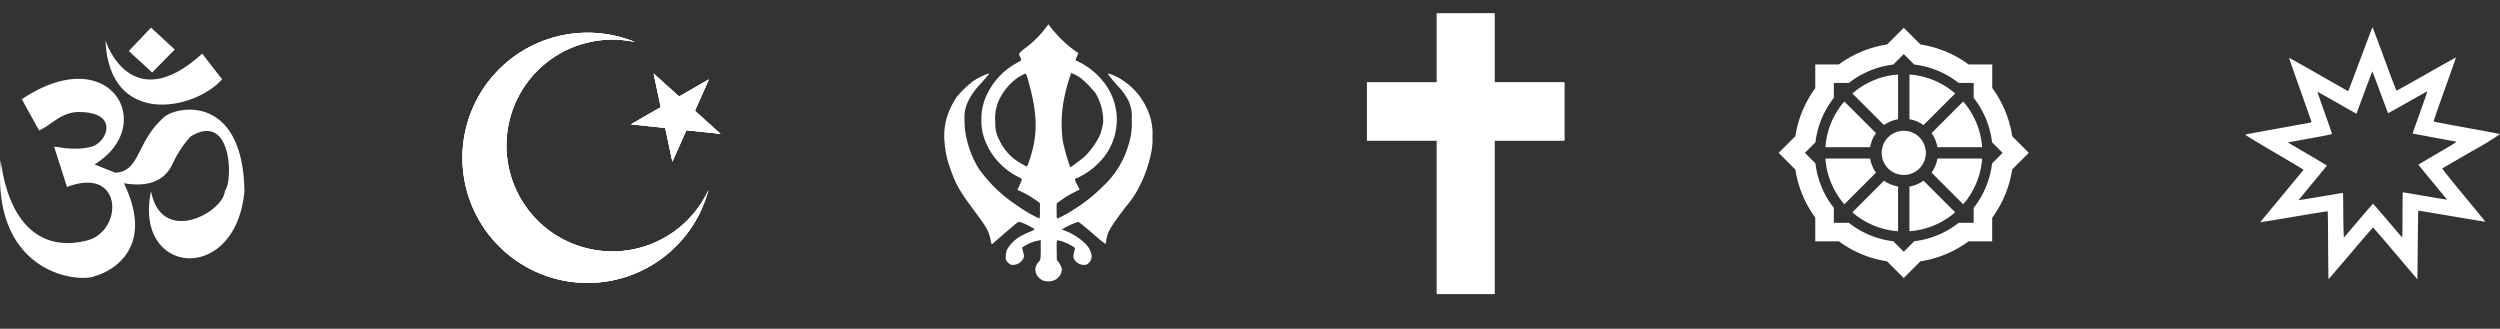 <svg xmlns="http://www.w3.org/2000/svg" width="455.393" height="59.878" viewBox="0 0 455.393 59.878">
  <rect x="0" y="0" width="455.393" height="59.878" fill="#333333" stroke="none"/>
  <g id="Group_33" data-name="Group 33" transform="translate(-453 -114.285)">
    <g id="hinduism" transform="translate(453 119.324)">
      <path id="path2396_1_" d="M1747.807,1392.957l-4.048,4.254,4.255,3.911,4.116-4.186-4.323-3.979Z" transform="translate(-1720.299 -1392.957)" fill="#fff"/>
      <path id="path3168_1_" d="M1724.768,1403.372s4.528,14.272,17.634,2.4c.069.068,3.568,4.665,3.637,4.665-5.078,5.7-20.585,8.783-21.271-7.067Z" transform="translate(-1705.562 -1401.039)" fill="#fff"/>
      <path id="path3170_1_" d="M1646.148,1443.987l-3.156-5.695c16.148-10.841,24.885,4.8,13.243,11.871l3.774,1.509c4.506-.185,3.858-5.543,8.646-9.881,1.807-2.174,14.592-5.032,14.89,13.243-1.556,17.155-20.266,15.439-17.017,0,1.944,10.132,13.357,3.728,13.45-.069,1.486-1.577,1.4-14.546-6.245-9.881a19.487,19.487,0,0,0-3.225,4.872c-.5.983-2.092,4.82-8.92,3.637,6.37,13.171-4.179,16.668-5.214,16.88-2.675,1.346-18.963-.11-17.224-21.066,1.4,10.979,6.915,16.844,15.714,14.615,6.661-1.686,6.633-13.678-3.637-9.744l-2.333-7.274c-.1-.308,3.3.865,6.793-.068,2.833-.758,5.174-6.293-2.265-6.313-3.259-.008-4.849,2.241-7.274,3.362Z" transform="translate(-1639.019 -1425.255)" fill="#fff"/>
    </g>
    <g id="Islam" transform="translate(528.892 134.688) rotate(-30)">
      <g id="path74_1_" transform="translate(0 0)">
        <path id="path27_1_" d="M1238.482,1335.331a19.293,19.293,0,0,1,29.37-24.453,22.786,22.786,0,1,0-1.9,30.054q-.44.309-.9.6a19.3,19.3,0,0,1-26.568-6.2Z" transform="translate(-1227.045 -1302.034)" fill="#fff"/>
        <path id="path58_1_" d="M1238.482,1335.331a19.293,19.293,0,0,1,29.37-24.453,22.786,22.786,0,1,0-1.9,30.054q-.44.309-.9.6a19.3,19.3,0,0,1-26.568-6.2Z" transform="translate(-1227.045 -1302.034)" fill="#fff"/>
        <path id="path83_1_" d="M1238.482,1335.331a19.293,19.293,0,0,1,29.37-24.453,22.786,22.786,0,1,0-1.9,30.054q-.44.309-.9.6a19.3,19.3,0,0,1-26.568-6.2Z" transform="translate(-1227.045 -1302.034)" fill="#fff"/>
      </g>
      <g id="polygon303_1_" transform="translate(32.697 15.517)">
        <path id="polygon165_1_" d="M1379.282,1377.261l1.934-5.951,1.933,5.951h6.257l-5.062,3.694,1.933,5.959-5.062-3.674-5.062,3.68,1.934-5.966-5.062-3.693Z" transform="translate(-1373.025 -1371.31)" fill="#fff"/>
        <path id="polygon256_1_" d="M1379.282,1377.261l1.934-5.951,1.933,5.951h6.257l-5.062,3.694,1.933,5.959-5.062-3.674-5.062,3.68,1.934-5.966-5.062-3.693Z" transform="translate(-1373.025 -1371.31)" fill="#fff"/>
        <path id="polygon287_1_" d="M1379.282,1377.261l1.934-5.951,1.933,5.951h6.257l-5.062,3.694,1.933,5.959-5.062-3.674-5.062,3.68,1.934-5.966-5.062-3.693Z" transform="translate(-1373.025 -1371.31)" fill="#fff"/>
      </g>
    </g>
    <path id="sikh" d="M140.971,1027.138a18.559,18.559,0,0,1-3.417,3.326,5.243,5.243,0,0,0-1.2,1.088,1.759,1.759,0,0,0,.19.517c.213.419.236.624.1.746-.053.038-.426.251-.822.472a12.583,12.583,0,0,0-5.137,5.35,9.921,9.921,0,0,0-1.179,4.916,9.773,9.773,0,0,0,.495,3.326,12.4,12.4,0,0,0,6.187,7.07c.4.205.7.4.7.472a8.207,8.207,0,0,1-.411,1.012l-.4.9.654.289a18.841,18.841,0,0,1,2.816,1.667l.616.442v1.393a6.158,6.158,0,0,1-.076,1.438,24.883,24.883,0,0,1-4.147-2.435,26.118,26.118,0,0,1-6.864-6.59,17.292,17.292,0,0,1-2.154-5.083,14.115,14.115,0,0,1-.487-3.889,6.677,6.677,0,0,1,.715-3.493,12.822,12.822,0,0,1,2.268-3.128c1.431-1.644,1.575-1.826,1.446-1.826a10.932,10.932,0,0,0-3.059,1.552,18.392,18.392,0,0,0-2.8,2.74,14.477,14.477,0,0,0-1.659,3.311,11.653,11.653,0,0,0-.533,5.106,16.245,16.245,0,0,0,.951,4.414c1.081,3.135,1.674,4.186,4.794,8.371,1.963,2.641,2.306,3.265,2.633,4.863a6.406,6.406,0,0,0,.183.761c.023.015.137-.053.251-.152.647-.6,3.28-2.869,3.9-3.364a3.866,3.866,0,0,1,.837-.586,10.309,10.309,0,0,1,1.994.86c1.05.578,1.065.495-.1,1-.563.251-1.256.578-1.545.738a6.608,6.608,0,0,0-2.565,2.534,4.1,4.1,0,0,0-.19,1.75,1.9,1.9,0,0,0,.974.959,2.121,2.121,0,0,0,2.275-1.294c.076-.266.069-.4-.107-1.073l-.19-.776.35-.221a7.732,7.732,0,0,1,2.816-1.088l.243-.046v1.621a13.822,13.822,0,0,1-.076,1.864,1.659,1.659,0,0,1-.335.548,1.9,1.9,0,0,0-.464,1.986,2.431,2.431,0,0,0,1.446,1.4,2.913,2.913,0,0,0,1.971-.145,2.224,2.224,0,0,0,1.3-2,4,4,0,0,0-.7-1.393l-.213-.259-.023-1.629c-.03-1.956-.023-2.009.312-1.941a8.446,8.446,0,0,1,3.021,1.385,5.269,5.269,0,0,1-.152.693c-.19.723-.19,1,0,1.362a2.116,2.116,0,0,0,2.192,1,1.711,1.711,0,0,0,.966-1.834,3.96,3.96,0,0,0-1.248-2.123,10.487,10.487,0,0,0-3.607-2.245l-.525-.221.175-.13a13.651,13.651,0,0,1,2.176-1.05l.624-.221.4.289c.221.152,1.324,1.081,2.458,2.047a23.339,23.339,0,0,0,2.1,1.7,2.949,2.949,0,0,0,.145-.693c.2-1.484.731-2.389,3.668-6.233a16.554,16.554,0,0,0,2.3-3.44,24.172,24.172,0,0,0,2.268-6.545,12.2,12.2,0,0,0,.175-2.626,10.722,10.722,0,0,0-.624-4.178,12.292,12.292,0,0,0-5.388-6.461,7.681,7.681,0,0,0-2.077-.875c-.137.03.35.662,1.728,2.23a11.244,11.244,0,0,1,1.986,2.74,6.768,6.768,0,0,1,.594,3.394,12.472,12.472,0,0,1-.555,4.513,16.363,16.363,0,0,1-4.634,7.625,29.746,29.746,0,0,1-5.319,4.246,22,22,0,0,1-3.067,1.69c-.084-.031-.107-.327-.107-1.408v-1.37l.746-.533a18.557,18.557,0,0,1,2.686-1.606l.753-.38-.464-.921a3.578,3.578,0,0,1-.4-.982,2.8,2.8,0,0,1,.555-.259,13.254,13.254,0,0,0,5.1-4.239,11.025,11.025,0,0,0-.426-13.2,13.147,13.147,0,0,0-4.627-3.721,3.825,3.825,0,0,1-.472-.221,2.553,2.553,0,0,1,.236-.677l.274-.632-.175-.114a22.186,22.186,0,0,1-4.513-4.14c-.251-.327-.525-.685-.616-.791l-.152-.19-.738.95Zm5.593,8.211a9.487,9.487,0,0,1,1.043.616,18.389,18.389,0,0,1,2.686,2.762,9.858,9.858,0,0,1,1.4,5.144,9.756,9.756,0,0,1-.654,2.6,13.594,13.594,0,0,1-2.823,3.874c-.533.456-2.443,1.887-2.519,1.887a37.67,37.67,0,0,1-1.332-4.642,23.206,23.206,0,0,1,.084-7.237,30.926,30.926,0,0,1,1.423-5.319A4.933,4.933,0,0,1,146.565,1035.349Zm-8.6.829c1.849,6.415,1.887,10.258.167,15.121a2.25,2.25,0,0,1-.373.784,15.218,15.218,0,0,1-2.23-1.355,9.4,9.4,0,0,1-2.724-3.4,6.275,6.275,0,0,1-.769-3.287,8.125,8.125,0,0,1,.86-4.452,10.682,10.682,0,0,1,2.846-3.417,7.993,7.993,0,0,1,1.819-1.043,2.994,2.994,0,0,1,.4,1.05Z" transform="translate(502.264 -907.459)" fill="#fff"/>
    <g id="christian" transform="translate(702 116.721)">
      <g id="g88486_1_" transform="translate(0 0)">
        <g id="g41314-9_1_" transform="translate(0)">
          <g id="g41316-2_1_">
            <g id="g41322-5_1_">
              <path id="path41372-4_1_" d="M251.006-354.048h-5.257v12.571H233.025v5.215h17.98Z" transform="translate(-233.025 354.048)" fill="#fff"/>
            </g>
          </g>
        </g>
        <g id="g41374-7_1_" transform="translate(0)">
          <g id="g41376-1_1_">
            <g id="g41382-9_1_">
              <path id="path41430-5_1_" d="M251.006-354.048h-5.257v12.571H233.025v5.215h17.98Zm-.381.381v17.024H233.406V-341.1H246.13v-12.571Z" transform="translate(-233.025 354.048)" fill="#fff"/>
            </g>
          </g>
        </g>
        <g id="g41432-9_1_" transform="translate(17.981 0)">
          <g id="g41434-4_1_">
            <g id="g41440-4_1_">
              <path id="path41490-4_1_" d="M318.559-341.477v-12.571H313.3v17.786h17.98v-5.215Z" transform="translate(-313.302 354.048)" fill="#fff"/>
            </g>
          </g>
        </g>
        <g id="g41492-3_1_" transform="translate(17.981)">
          <g id="g41494-7_1_">
            <g id="g41500-3_1_">
              <path id="path41548-5_1_" d="M318.559-354.048H313.3v17.786h17.98v-5.215H318.559Zm-.381.381V-341.1H330.9v4.453H313.683v-17.024Z" transform="translate(-313.302 354.048)" fill="#fff"/>
            </g>
          </g>
        </g>
        <g id="g41550-9_1_" transform="translate(0 17.786)">
          <g id="g41552-9_1_">
            <g id="g41558-4_1_">
              <path id="path41608-1_1_" d="M233.026-274.639v5.375h12.724V-241.3h5.257v-33.336Z" transform="translate(-233.026 274.639)" fill="#fff"/>
            </g>
          </g>
        </g>
        <g id="g41610-6_1_" transform="translate(0 17.786)">
          <g id="g41612-4_1_">
            <g id="g41618-9_1_">
              <path id="path41666-8_1_" d="M251.006-274.639h-17.98v5.375h12.723V-241.3h5.257Zm-.381.381v32.574h-4.5v-27.961H233.406v-4.613Z" transform="translate(-233.025 274.639)" fill="#fff"/>
            </g>
          </g>
        </g>
        <g id="g41668-0_1_" transform="translate(17.981 17.786)">
          <g id="g41670-2_1_">
            <g id="g41676-9_1_">
              <path id="path41726-0_1_" d="M313.3-241.3h5.257v-27.961h12.723v-5.375H313.3Z" transform="translate(-313.302 274.639)" fill="#fff"/>
            </g>
          </g>
        </g>
        <g id="g41728-0_1_" transform="translate(17.981 17.786)">
          <g id="g41730-0_1_">
            <g id="g41736-3_1_">
              <path id="path41784-1_1_" d="M331.282-274.639H313.3V-241.3h5.257v-27.961h12.723Zm-.381.381v4.613H318.178v27.961h-4.5v-32.574Z" transform="translate(-313.302 274.639)" fill="#fff"/>
            </g>
          </g>
        </g>
        <g id="g41786-7_1_" transform="translate(7.75 7.808)">
          <g id="g41788-2_1_">
            <g id="g41794-0_1_">
              <path id="path41842-0_1_" d="M288.092-309.416H278.13v-9.772H277.6v9.772h-9.972v.533H277.6v25.2h.533v-25.2h9.962Z" transform="translate(-267.625 319.188)" fill="#fff"/>
            </g>
          </g>
        </g>
        <g id="g88118-6_1_" transform="translate(0.297 0.316)">
          <g id="g82560-5_1_" transform="translate(0 12.624)">
            <path id="path82610-6_1_" d="M-481.472,140.314l7.751,4.907-7.751,4.907Z" transform="translate(481.472 -140.314)" fill="#fff"/>
          </g>
          <g id="g82672-0_1_" transform="translate(12.817 0)">
            <path id="path82722-9_1_" d="M-528.359,147.651l-4.874,7.7-4.874-7.7Z" transform="translate(538.106 -147.651)" fill="#fff"/>
          </g>
          <g id="g82784-3_1_" transform="translate(12.846 42.815)">
            <path id="path82834-2_1_" d="M-528.142,91.8l-4.845-7.653-4.845,7.653Z" transform="translate(537.831 -84.148)" fill="#fff"/>
          </g>
          <g id="g82896-1_1_" transform="translate(27.645 12.673)">
            <path id="path82946-8_1_" d="M-528.705,140.285l-7.7,4.876,7.7,4.876Z" transform="translate(536.407 -140.285)" fill="#fff"/>
          </g>
        </g>
        <g id="g87134-6_1_" transform="translate(0.297 0.316)">
          <g id="g82612-5_1_" transform="translate(0 12.624)">
            <g id="g82614-4_1_">
              <g id="g82620-0_1_">
                <path id="path82670-3_1_" d="M234.352-296.277l7.751,4.907-7.751,4.907Z" transform="translate(-234.352 296.277)" fill="#fff"/>
              </g>
            </g>
          </g>
          <g id="g82724-7_1_" transform="translate(12.817)">
            <g id="g82726-0_1_">
              <g id="g82732-5_1_">
                <path id="path82782-5_1_" d="M301.324-352.637l-4.874,7.7-4.874-7.7Z" transform="translate(-291.576 352.637)" fill="#fff"/>
              </g>
            </g>
          </g>
          <g id="g82836-0_1_" transform="translate(12.846 42.815)">
            <g id="g82838-0_1_">
              <g id="g82844-2_1_">
                <path id="path82894-2_1_" d="M301.395-153.831l-4.845-7.653-4.845,7.653Z" transform="translate(-291.706 161.484)" fill="#fff"/>
              </g>
            </g>
          </g>
          <g id="g82948-8_1_" transform="translate(27.645 12.673)">
            <g id="g82950-2_1_">
              <g id="g82956-2_1_">
                <path id="path83006-0_1_" d="M365.481-296.058l-7.7,4.876,7.7,4.876Z" transform="translate(-357.779 296.058)" fill="#fff"/>
              </g>
            </g>
          </g>
        </g>
      </g>
    </g>
    <g id="g27941_1_" transform="translate(777 119.345)">
      <g id="g27943_1_" transform="translate(0 0)">
        <path id="path28095_1_" d="M1141.173,167.7v-.018a19.854,19.854,0,0,0-3.641-8.769v-4.287h-4.289a19.882,19.882,0,0,0-8.785-3.642l-3.042-3.042-3.042,3.042a19.881,19.881,0,0,0-8.785,3.642H1105.3v4.318a19.841,19.841,0,0,0-3.625,8.738l-3.042,3.042,3.042,3.042a19.882,19.882,0,0,0,3.625,8.753v4.32h4.3a19.88,19.88,0,0,0,8.769,3.642l3.042,3.04,3.042-3.04a19.88,19.88,0,0,0,8.769-3.642h4.3v-4.287a19.914,19.914,0,0,0,3.641-8.787v-.016l3.026-3.026Zm-3.672,4.95a16.079,16.079,0,0,1-3.349,8.09v2.719h-2.719a16.127,16.127,0,0,1-8.108,3.365l-1.909,1.91-1.91-1.91a16.144,16.144,0,0,1-8.105-3.365h-2.719v-2.719a16.082,16.082,0,0,1-3.349-8.09l-1.924-1.926,1.924-1.924a16.156,16.156,0,0,1,3.349-8.092V157.99h2.735a16.142,16.142,0,0,1,8.09-3.349l1.91-1.91,1.909,1.91a16.122,16.122,0,0,1,8.092,3.349h2.735v2.717a16.131,16.131,0,0,1,3.349,8.092l1.924,1.924-1.924,1.926Z" transform="translate(-1098.634 -147.94)" fill="#fff"/>
      </g>
      <path id="path28247_1_" d="M1166.89,185.95V194.1a6.164,6.164,0,0,0-2.562,1.06l-5.763-5.761A14.266,14.266,0,0,1,1166.89,185.95Z" transform="translate(-1145.141 -177.436)" fill="#fff"/>
      <path id="path28399_1_" d="M1166.889,273.351V281.5a14.242,14.242,0,0,1-8.325-3.448l5.763-5.761A6.209,6.209,0,0,0,1166.889,273.351Z" transform="translate(-1145.141 -244.437)" fill="#fff"/>
      <path id="path28551_1_" d="M1213.305,278.049a14.23,14.23,0,0,1-8.325,3.448V273.35a6.167,6.167,0,0,0,2.564-1.062Z" transform="translate(-1181.16 -244.436)" fill="#fff"/>
      <path id="path28703_1_" d="M1145.841,256.865l-5.763,5.761a14.256,14.256,0,0,1-3.448-8.325h8.149a6.19,6.19,0,0,0,1.062,2.564Z" transform="translate(-1128.119 -230.478)" fill="#fff"/>
      <path id="path28855_1_" d="M1232.177,216.21h-8.147a6.167,6.167,0,0,0-1.062-2.562l5.761-5.763a14.24,14.24,0,0,1,3.448,8.325Z" transform="translate(-1195.119 -194.458)" fill="#fff"/>
      <path id="path29007_1_" d="M1232.177,254.3a14.231,14.231,0,0,1-3.448,8.325l-5.761-5.761a6.2,6.2,0,0,0,1.062-2.564Z" transform="translate(-1195.119 -230.478)" fill="#fff"/>
      <path id="path29159_1_" d="M1213.306,189.4l-5.761,5.763a6.184,6.184,0,0,0-2.564-1.062V185.95A14.256,14.256,0,0,1,1213.306,189.4Z" transform="translate(-1181.16 -177.436)" fill="#fff"/>
      <path id="path29311_1_" d="M1145.841,213.647a6.178,6.178,0,0,0-1.062,2.562h-8.149a14.267,14.267,0,0,1,3.448-8.325l5.763,5.763Z" transform="translate(-1128.12 -194.458)" fill="#fff"/>
      <path id="path29463_1_" d="M1190.451,235.751a4.021,4.021,0,1,1-4.021-4.021A4.021,4.021,0,0,1,1190.451,235.751Z" transform="translate(-1163.645 -212.963)" fill="#fff"/>
    </g>
    <path id="path453_2_" d="M784.982,69.326c-1.187,3.2-2.184,5.822-2.207,5.822s-2.45-1.37-5.388-3.052-5.365-3.036-5.38-3.014.89,2.626,2.024,5.807,2.055,5.814,2.055,5.86-.091.107-.205.129-2.8.51-5.959,1.081-5.807,1.058-5.882,1.088c-.107.046,1.172.829,5.228,3.211,2.953,1.735,5.373,3.173,5.373,3.2s-1.781,2.176-3.95,4.794-3.942,4.764-3.934,4.779,2.778-.441,6.134-1.012,6.134-1.012,6.157-.982.053,2.816.069,6.2.053,6.157.076,6.157,1.849-2.123,4.048-4.718,4.033-4.7,4.071-4.688,1.872,2.138,4.071,4.726l4,4.711.061-6.233c.038-3.432.076-6.255.1-6.271s2.762.434,6.1,1,6.08,1.027,6.1,1-1.758-2.192-3.95-4.832c-2.359-2.861-3.935-4.832-3.889-4.863s2.466-1.431,5.373-3.128a55.059,55.059,0,0,0,5.16-3.135c-.076-.03-2.762-.54-5.989-1.126s-5.928-1.1-6.02-1.126c-.152-.053-.053-.342,1.925-5.867,1.141-3.2,2.07-5.822,2.055-5.837s-2.42,1.324-5.35,2.991-5.373,3.029-5.434,3.044c-.091.023-.594-1.271-2.245-5.753-1.172-3.189-2.154-5.791-2.176-5.791s-1.013,2.617-2.207,5.821Zm3.622,6.012c.776,2.085,1.415,3.805,1.438,3.82s1.629-.883,3.584-1.994,3.577-2.009,3.584-1.994-.594,1.743-1.347,3.851-1.362,3.835-1.347,3.843,1.773.342,3.9.731,3.957.731,4.049.753c.122.038-.639.51-3.371,2.1-1.941,1.126-3.523,2.07-3.523,2.093s1.172,1.461,2.61,3.2,2.61,3.166,2.6,3.173-1.811-.289-4.01-.662-4.01-.685-4.041-.685-.061,1.849-.061,4.117c0,2.329-.03,4.1-.069,4.087s-1.225-1.393-2.648-3.067-2.61-3.044-2.648-3.044-1.248,1.385-2.694,3.082l-2.633,3.09-.046-1.3c-.03-.708-.053-2.557-.061-4.094-.008-2.633-.015-2.8-.137-2.762-.236.069-7.953,1.347-7.983,1.324-.008-.015,1.141-1.423,2.565-3.143s2.58-3.128,2.58-3.151-1.141-.715-2.534-1.53-2.991-1.75-3.554-2.085l-1.027-.609,4.033-.731c3.31-.6,4.033-.753,4.01-.852-.008-.061-.616-1.8-1.347-3.866s-1.324-3.759-1.309-3.775,1.53.829,3.371,1.88,3.432,1.956,3.539,2.009l.2.107,1.438-3.874c.791-2.123,1.446-3.858,1.461-3.843s.655,1.727,1.424,3.8Z" transform="translate(97.966 55.743)" fill="#fff"/>
  </g>
</svg>
